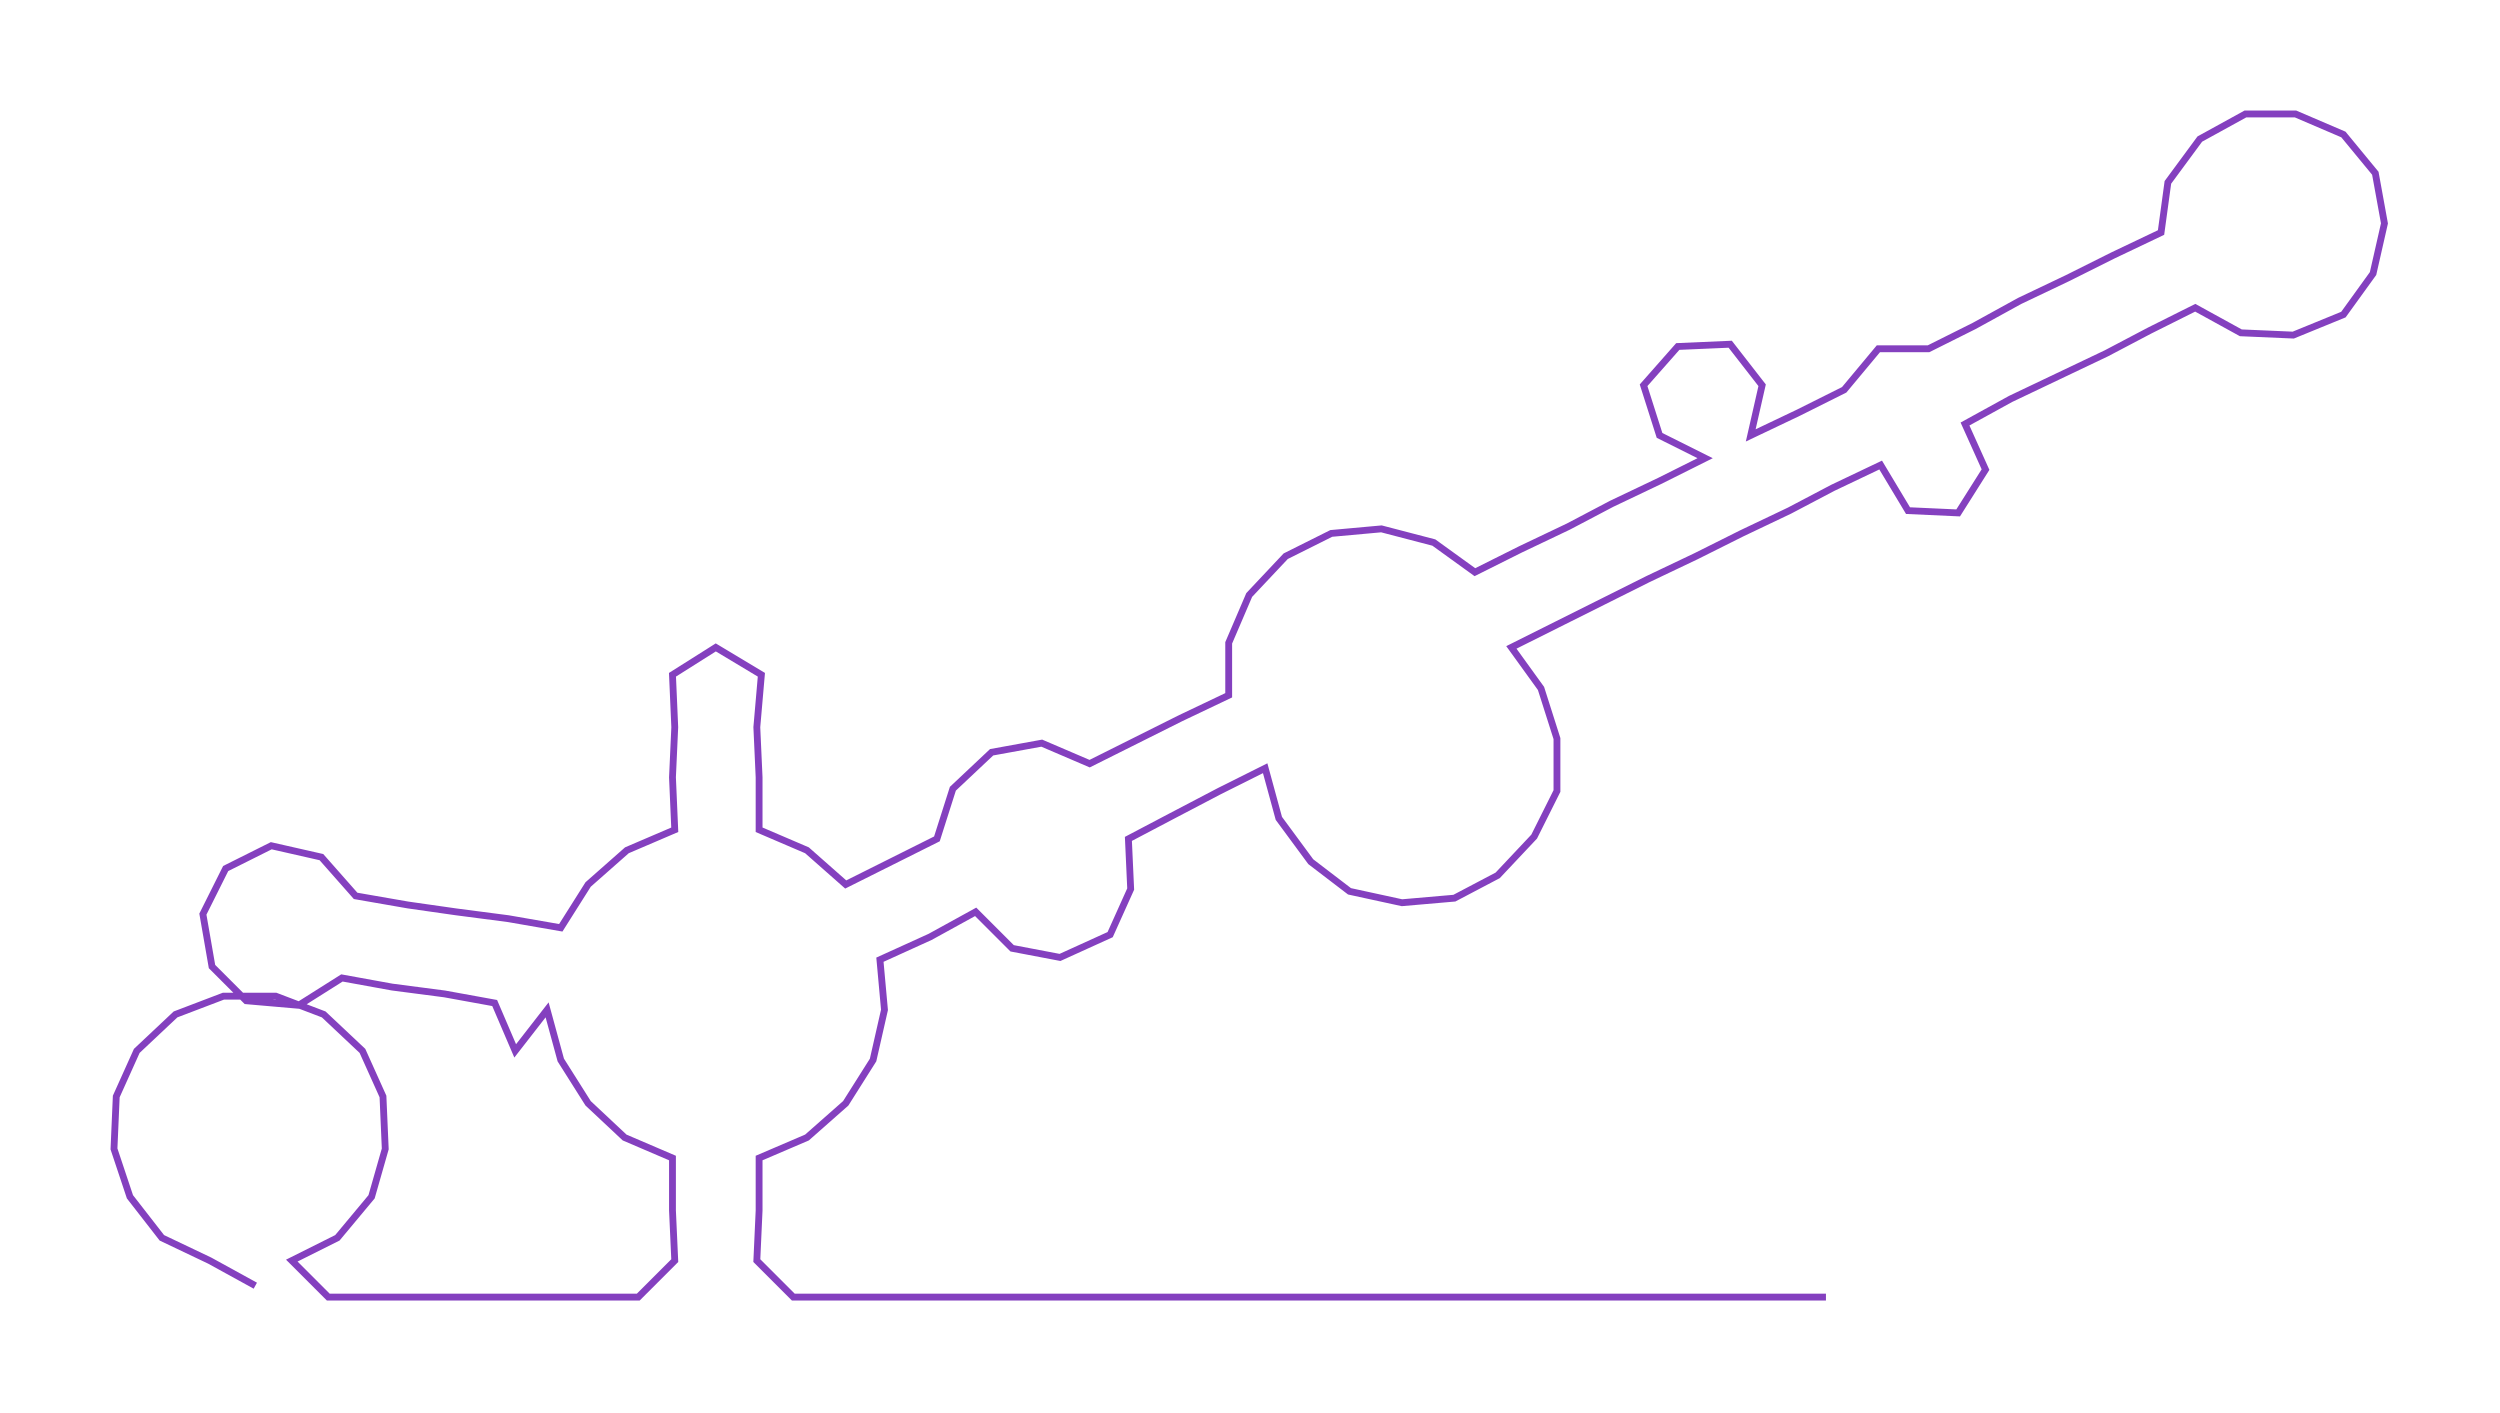 <ns0:svg xmlns:ns0="http://www.w3.org/2000/svg" width="300px" height="169.599px" viewBox="0 0 1096.69 619.99"><ns0:path style="stroke:#8440bf;stroke-width:3px;fill:none;" d="M112 564 L112 564 L92 553 L71 543 L57 525 L50 504 L51 481 L60 461 L77 445 L98 437 L121 437 L142 445 L159 461 L168 481 L169 504 L163 525 L148 543 L128 553 L144 569 L166 569 L189 569 L211 569 L235 569 L258 569 L280 569 L296 553 L295 531 L295 508 L274 499 L258 484 L246 465 L240 443 L226 461 L217 440 L195 436 L172 433 L150 429 L131 441 L108 439 L93 424 L89 401 L99 381 L119 371 L141 376 L156 393 L179 397 L200 400 L223 403 L246 407 L258 388 L275 373 L296 364 L295 341 L296 319 L295 296 L314 284 L334 296 L332 319 L333 341 L333 364 L354 373 L371 388 L391 378 L411 368 L418 346 L435 330 L457 326 L478 335 L498 325 L518 315 L539 305 L539 282 L548 261 L564 244 L584 234 L606 232 L629 238 L647 251 L667 241 L688 231 L707 221 L728 211 L748 201 L728 191 L721 169 L736 152 L759 151 L773 169 L768 191 L789 181 L809 171 L824 153 L846 153 L866 143 L886 132 L907 122 L927 112 L948 102 L951 80 L965 61 L985 50 L1007 50 L1028 59 L1042 76 L1046 98 L1041 120 L1028 138 L1006 147 L983 146 L963 135 L943 145 L924 155 L903 165 L882 175 L862 186 L871 206 L859 225 L837 224 L825 204 L804 214 L785 224 L764 234 L744 244 L723 254 L703 264 L683 274 L663 284 L676 302 L683 324 L683 347 L673 367 L657 384 L638 394 L615 396 L592 391 L575 378 L561 359 L555 337 L535 347 L514 358 L495 368 L496 390 L487 410 L465 420 L444 416 L428 400 L408 411 L386 421 L388 443 L383 465 L371 484 L354 499 L333 508 L333 531 L332 553 L348 569 L371 569 L393 569 L416 569 L439 569 L461 569 L484 569 L507 569 L529 569 L552 569 L575 569 L597 569 L620 569 L642 569 L665 569 L688 569 L710 569 L733 569 L756 569 L778 569 L801 569" /></ns0:svg>